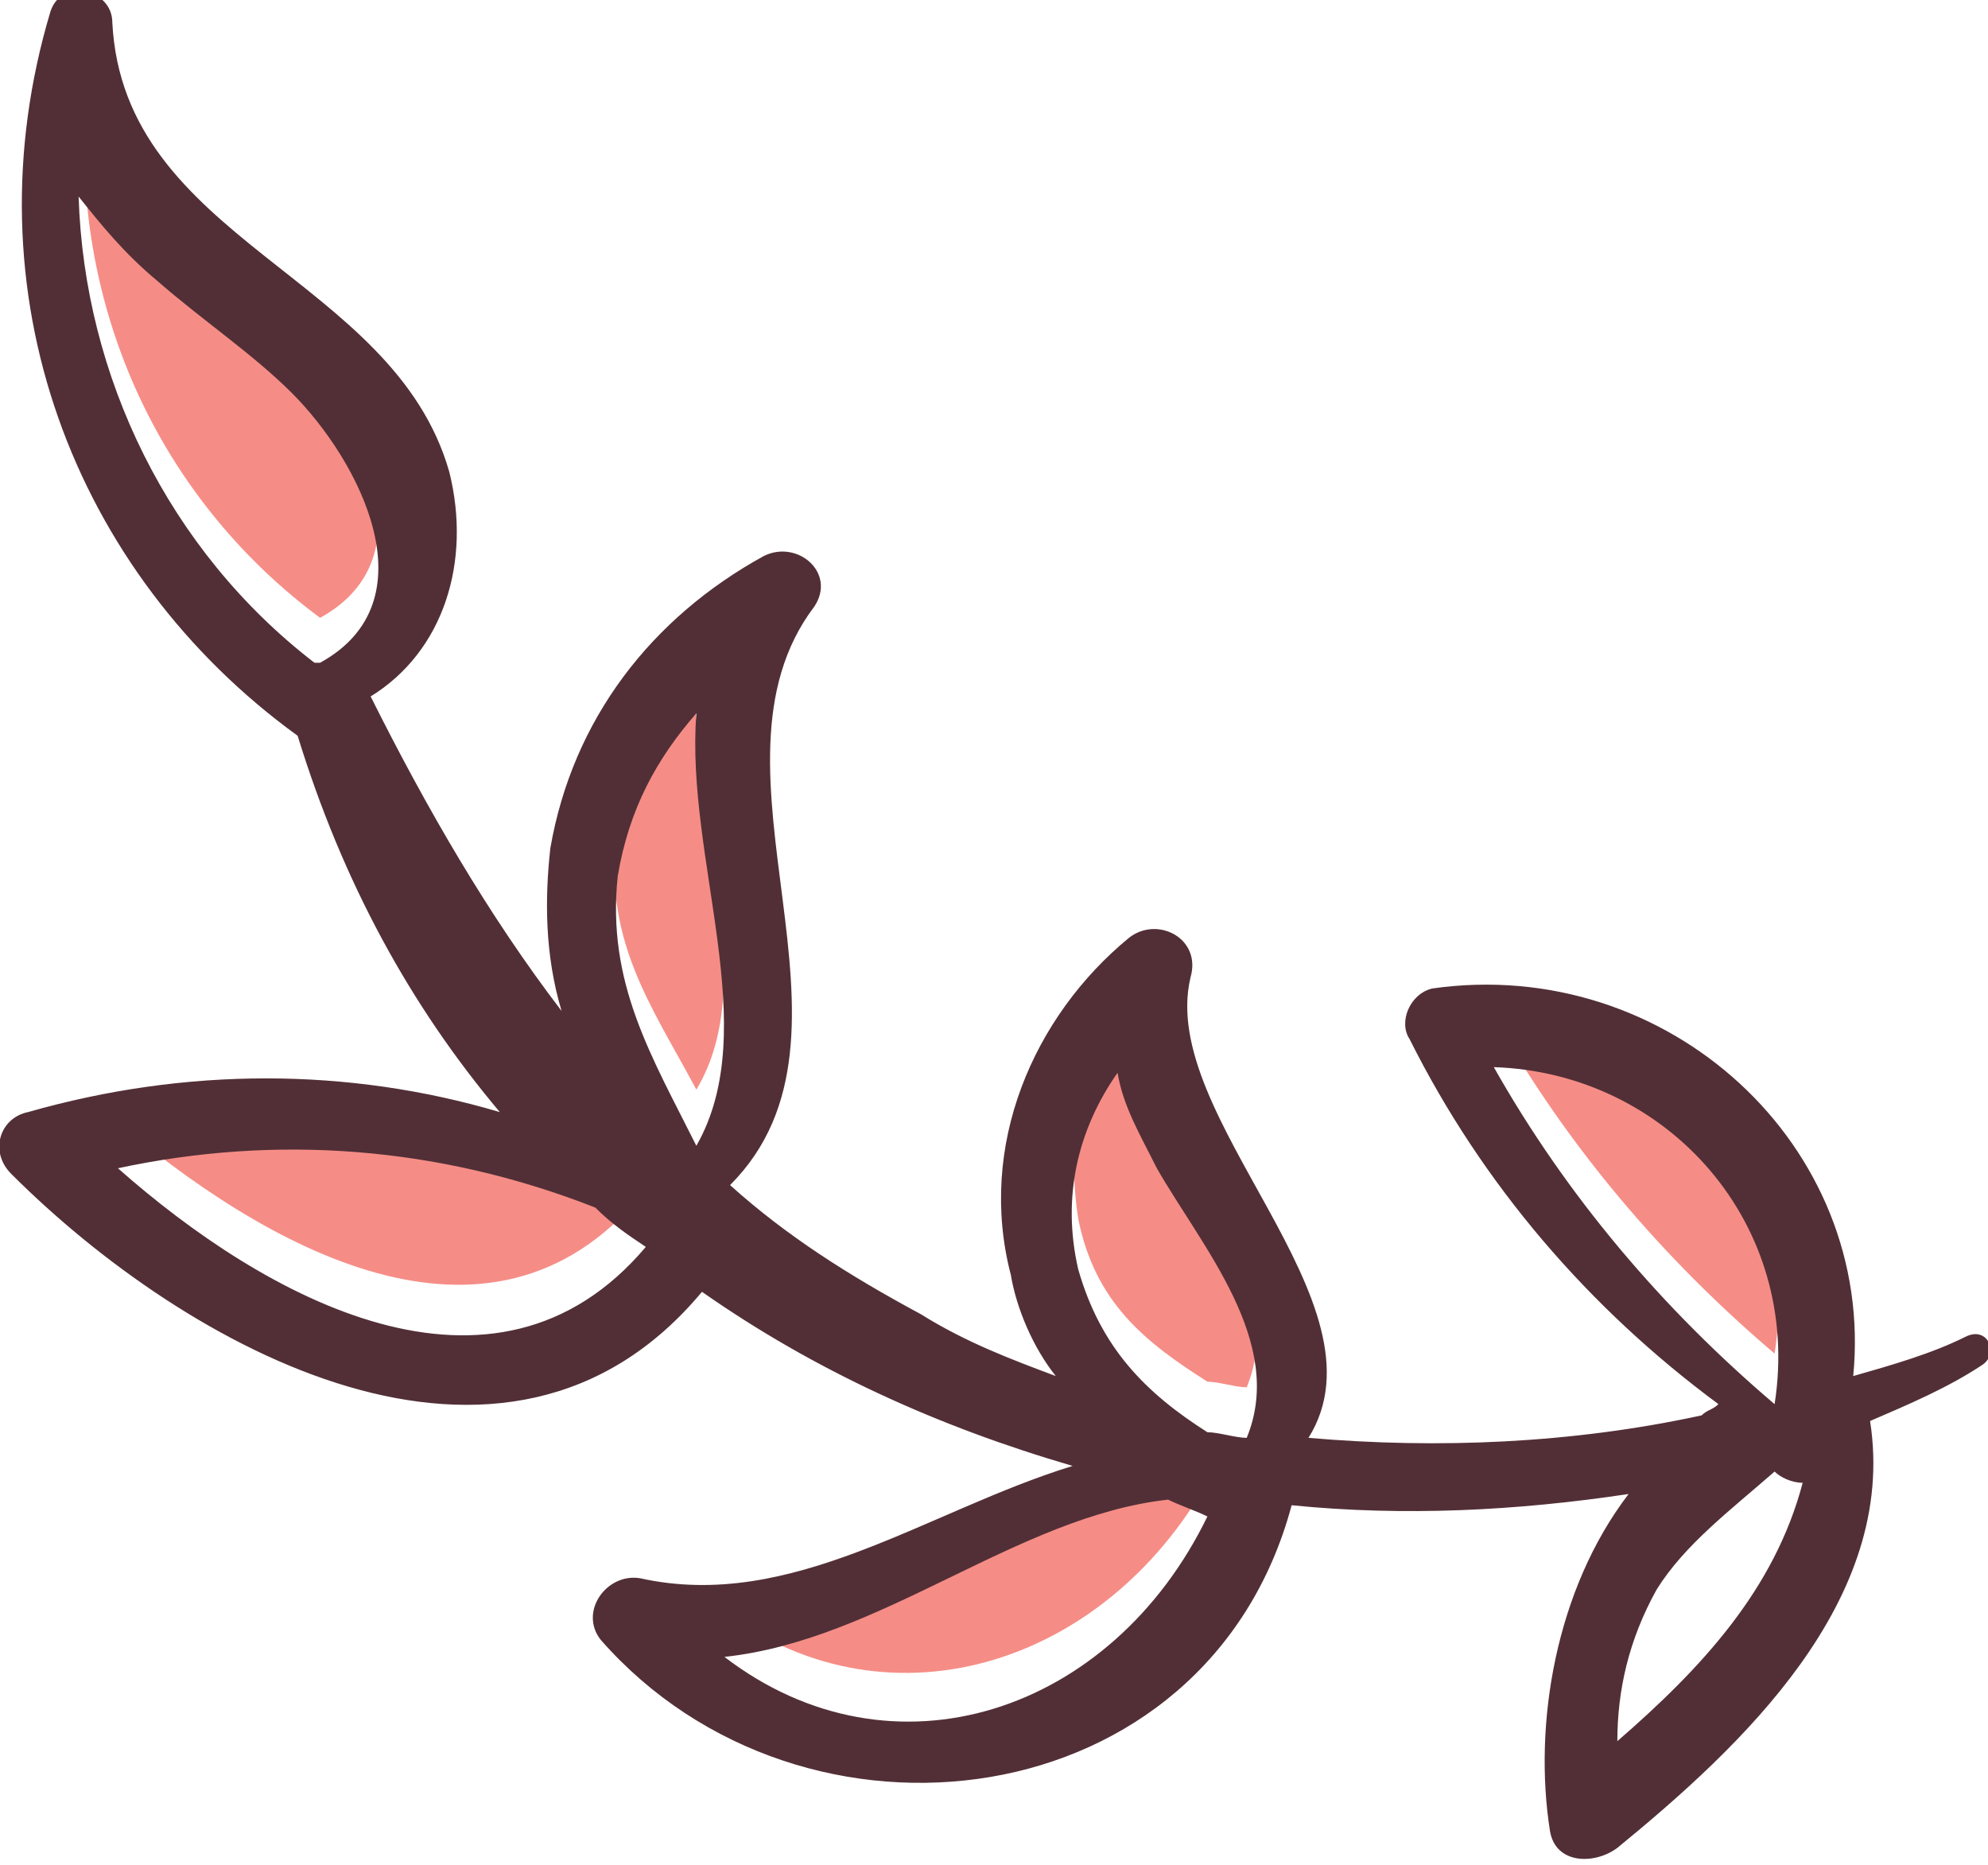 <?xml version="1.0" encoding="utf-8"?>
<!-- Generator: Adobe Illustrator 19.0.0, SVG Export Plug-In . SVG Version: 6.00 Build 0)  -->
<svg version="1.1" id="Layer_1" xmlns="http://www.w3.org/2000/svg" xmlns:xlink="http://www.w3.org/1999/xlink" x="0px" y="0px"
	 viewBox="0 0 35.4 33.2" style="enable-background:new 0 0 35.4 33.2;" xml:space="preserve">
<style type="text/css">
	.st0{fill:#F58D86;}
	.st1{fill:#522F36;}
</style>
<g id="XMLID_2_">
	<path id="XMLID_17_" class="st0" d="M12.9,28.7c3,2.2,6.9,0.9,8.7-2.5c-0.3-0.1-0.5-0.2-0.7-0.3C18.1,26.2,15.7,28.4,12.9,28.7"/>
	<path id="XMLID_16_" class="st0" d="M26.6,18.1c1.3,2.3,3,4.3,5,6C32.1,20.9,29.8,18.2,26.6,18.1"/>
	<path id="XMLID_15_" class="st0" d="M21.5,24.6c0.2,0,0.5,0.1,0.7,0.1c0.7-1.7-0.8-3.4-1.6-4.8c-0.3-0.6-0.6-1.1-0.7-1.7
		c-0.7,1-0.9,2.2-0.7,3.5C19.5,23.2,20.4,23.9,21.5,24.6"/>
	<path id="XMLID_14_" class="st0" d="M5.7,11C5.7,11,5.7,11,5.7,11c2-1.1,0.7-3.6-0.5-4.8C4.5,5.4,3.6,4.8,2.8,4.1
		c-0.5-0.5-1-1-1.3-1.5C1.5,5.9,3,9,5.7,11"/>
	<path id="XMLID_13_" class="st0" d="M12.4,11.8c-0.7,0.8-1.2,1.8-1.4,2.9c-0.3,2,0.6,3.2,1.4,4.7C13.6,17.4,12.2,14.4,12.4,11.8"/>
	<path id="XMLID_12_" class="st0" d="M2,19.9c2.7,2.3,6.7,4.6,9.4,1.4c-0.3-0.2-0.6-0.5-0.9-0.7C7.8,19.5,4.9,19.3,2,19.9"/>
	<path id="XMLID_3_" class="st1" d="M5.3,13.1C5.3,13.1,5.4,13.1,5.3,13.1c0.8,2.6,2,4.8,3.6,6.7c-2.7-0.8-5.6-0.8-8.4,0
		c-0.5,0.1-0.7,0.7-0.3,1.1C3.3,24,9,27.2,12.5,23c2,1.4,4.2,2.4,6.6,3.1c-2.6,0.8-5,2.6-7.7,2c-0.6-0.1-1.1,0.6-0.7,1.1
		c3.6,4.1,10.8,3.2,12.3-2.4c2,0.2,4,0.1,6-0.2c-1.3,1.7-1.7,4.1-1.4,6c0.1,0.6,0.8,0.6,1.2,0.3c2.2-1.8,5-4.4,4.5-7.6
		c0.7-0.3,1.4-0.6,2-1c0.3-0.2,0.1-0.7-0.3-0.5c-0.6,0.3-1.3,0.5-2,0.7c0.4-4.1-3.3-7.5-7.5-6.9c-0.4,0.1-0.6,0.6-0.4,0.9
		c1.3,2.6,3.2,4.8,5.5,6.5c-0.1,0.1-0.2,0.1-0.3,0.2c-2.3,0.5-4.7,0.6-7,0.4c1.5-2.4-2.7-5.7-2.1-8.2c0.2-0.7-0.6-1.1-1.1-0.7
		c-1.7,1.4-2.7,3.7-2.1,6c0.1,0.6,0.4,1.3,0.8,1.8c-0.8-0.3-1.6-0.6-2.4-1.1c-1.3-0.7-2.4-1.4-3.4-2.3c2.7-2.7-0.7-7.4,1.5-10.3
		c0.4-0.6-0.3-1.2-0.9-0.9c-2,1.1-3.4,2.9-3.8,5.2c-0.1,0.9-0.1,1.9,0.2,2.9c-1.3-1.7-2.4-3.6-3.4-5.6c1.3-0.8,1.8-2.4,1.4-4
		c-1-3.5-5.8-4.1-6-8c0-0.6-0.9-0.8-1.1-0.2C-0.6,5.2,1.3,10.2,5.3,13.1 M26.6,19c3.1,0.1,5.5,2.8,5,6C29.6,23.3,27.9,21.3,26.6,19
		 M31.6,26.2c0.1,0.1,0.3,0.2,0.5,0.2c-0.5,1.9-1.8,3.3-3.3,4.6c0-0.9,0.2-1.8,0.7-2.7C30,27.5,30.8,26.9,31.6,26.2 M12.9,29.5
		c2.8-0.3,5.2-2.5,7.9-2.8c0.2,0.1,0.5,0.2,0.7,0.3C19.8,30.5,15.9,31.8,12.9,29.5 M19.9,19.1c0.1,0.6,0.4,1.1,0.7,1.7
		c0.8,1.4,2.3,3.1,1.6,4.8c-0.2,0-0.5-0.1-0.7-0.1c-1.1-0.7-1.9-1.5-2.3-2.9C18.9,21.3,19.2,20.1,19.9,19.1 M11,15.6
		c0.2-1.2,0.7-2.1,1.4-2.9c-0.2,2.6,1.2,5.6,0,7.7C11.6,18.8,10.8,17.5,11,15.6 M10.6,21.5c0.3,0.3,0.6,0.5,0.9,0.7
		c-2.7,3.2-6.8,0.9-9.4-1.4C4.9,20.2,7.8,20.4,10.6,21.5 M2.8,5C3.6,5.7,4.5,6.3,5.2,7c1.2,1.2,2.5,3.7,0.5,4.8c0,0,0,0-0.1,0
		C3,9.8,1.5,6.7,1.4,3.5C1.8,4,2.2,4.5,2.8,5"/>
</g>
</svg>
